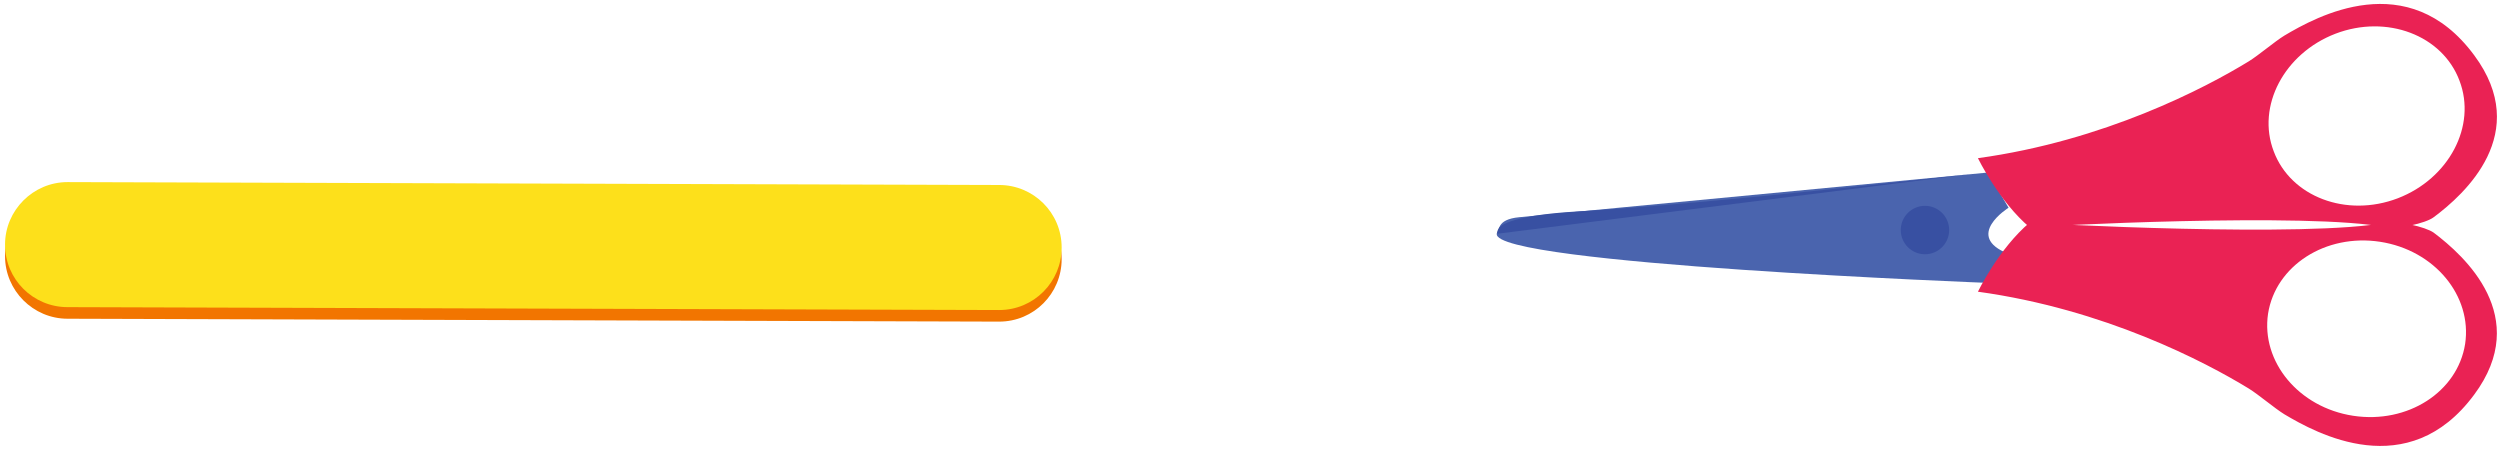 <svg width="362" height="65" viewBox="0 0 362 65" fill="none" xmlns="http://www.w3.org/2000/svg">
<path d="M288.266 40.979C288.266 40.979 216.13 38.24 216.732 33.858C217.225 33.475 216.513 31.777 220.019 31.448C223.524 31.12 287.828 24.985 287.828 24.985L290.84 30.079C290.84 30.079 284.268 34.187 290.84 36.761C291.224 36.378 288.266 40.979 288.266 40.979Z" fill="#4A64AE"/>
<path d="M345.559 32.215C334.55 34.461 294.785 32.38 293.908 32.215C289.417 35.995 286.404 42.239 286.404 42.239C304.699 44.758 319.268 52.372 325.622 56.261C327.046 57.137 329.347 59.109 330.771 59.985C335.372 62.724 348.681 70.118 358.267 57.137C366.647 45.854 356.843 37.035 352.406 33.694C351.201 32.818 347.038 31.941 345.559 32.215ZM344.628 35.009C352.516 36.214 357.993 42.841 356.952 49.797C355.857 56.754 348.627 61.409 340.739 60.204C332.852 58.999 327.375 52.372 328.415 45.416C329.511 38.459 336.741 33.804 344.628 35.009Z" fill="#EA2254"/>
<path d="M216.732 33.858L285.801 25.149C285.801 25.149 248.391 29.477 228.235 30.627C217.992 31.229 217.061 32.982 217.061 32.982C217.061 32.982 216.787 33.365 216.732 33.858Z" fill="#3850A2"/>
<path d="M282.241 33.311C282.241 31.375 280.672 29.805 278.736 29.805C276.8 29.805 275.23 31.375 275.23 33.311C275.23 35.247 276.8 36.816 278.736 36.816C280.672 36.816 282.241 35.247 282.241 33.311Z" fill="#3850A2"/>
<path d="M330.771 5.157C329.347 6.034 327.046 8.006 325.622 8.882C319.268 12.771 304.699 20.384 286.404 22.904C286.404 22.904 289.472 29.203 293.908 32.928C294.785 32.763 334.55 30.682 345.559 32.928C347.038 33.201 351.201 32.38 352.406 31.449C356.897 28.107 366.647 19.289 358.267 8.006C348.681 -4.976 335.372 2.419 330.771 5.157ZM356.131 11.675C358.65 18.248 354.597 25.862 347.203 28.71C339.753 31.558 331.702 28.491 329.237 21.918C326.717 15.345 330.771 7.732 338.165 4.884C345.614 2.035 353.666 5.103 356.131 11.675Z" fill="#EA2254"/>
<path d="M0.729 37.099C0.729 42.075 4.805 46.152 9.781 46.152L144.676 46.571C149.712 46.571 153.728 42.495 153.728 37.518C153.728 32.482 149.652 28.465 144.676 28.465L9.781 28.046C4.805 28.046 0.729 32.063 0.729 37.099Z" fill="#F27500"/>
<path d="M0.729 35.42C0.729 40.456 4.805 44.473 9.781 44.473L144.676 44.893C149.712 44.893 153.728 40.816 153.728 35.84C153.728 30.804 149.652 26.787 144.676 26.787L9.781 26.367C4.805 26.367 0.729 30.444 0.729 35.42Z" fill="#FDE01B"/>
</svg>
